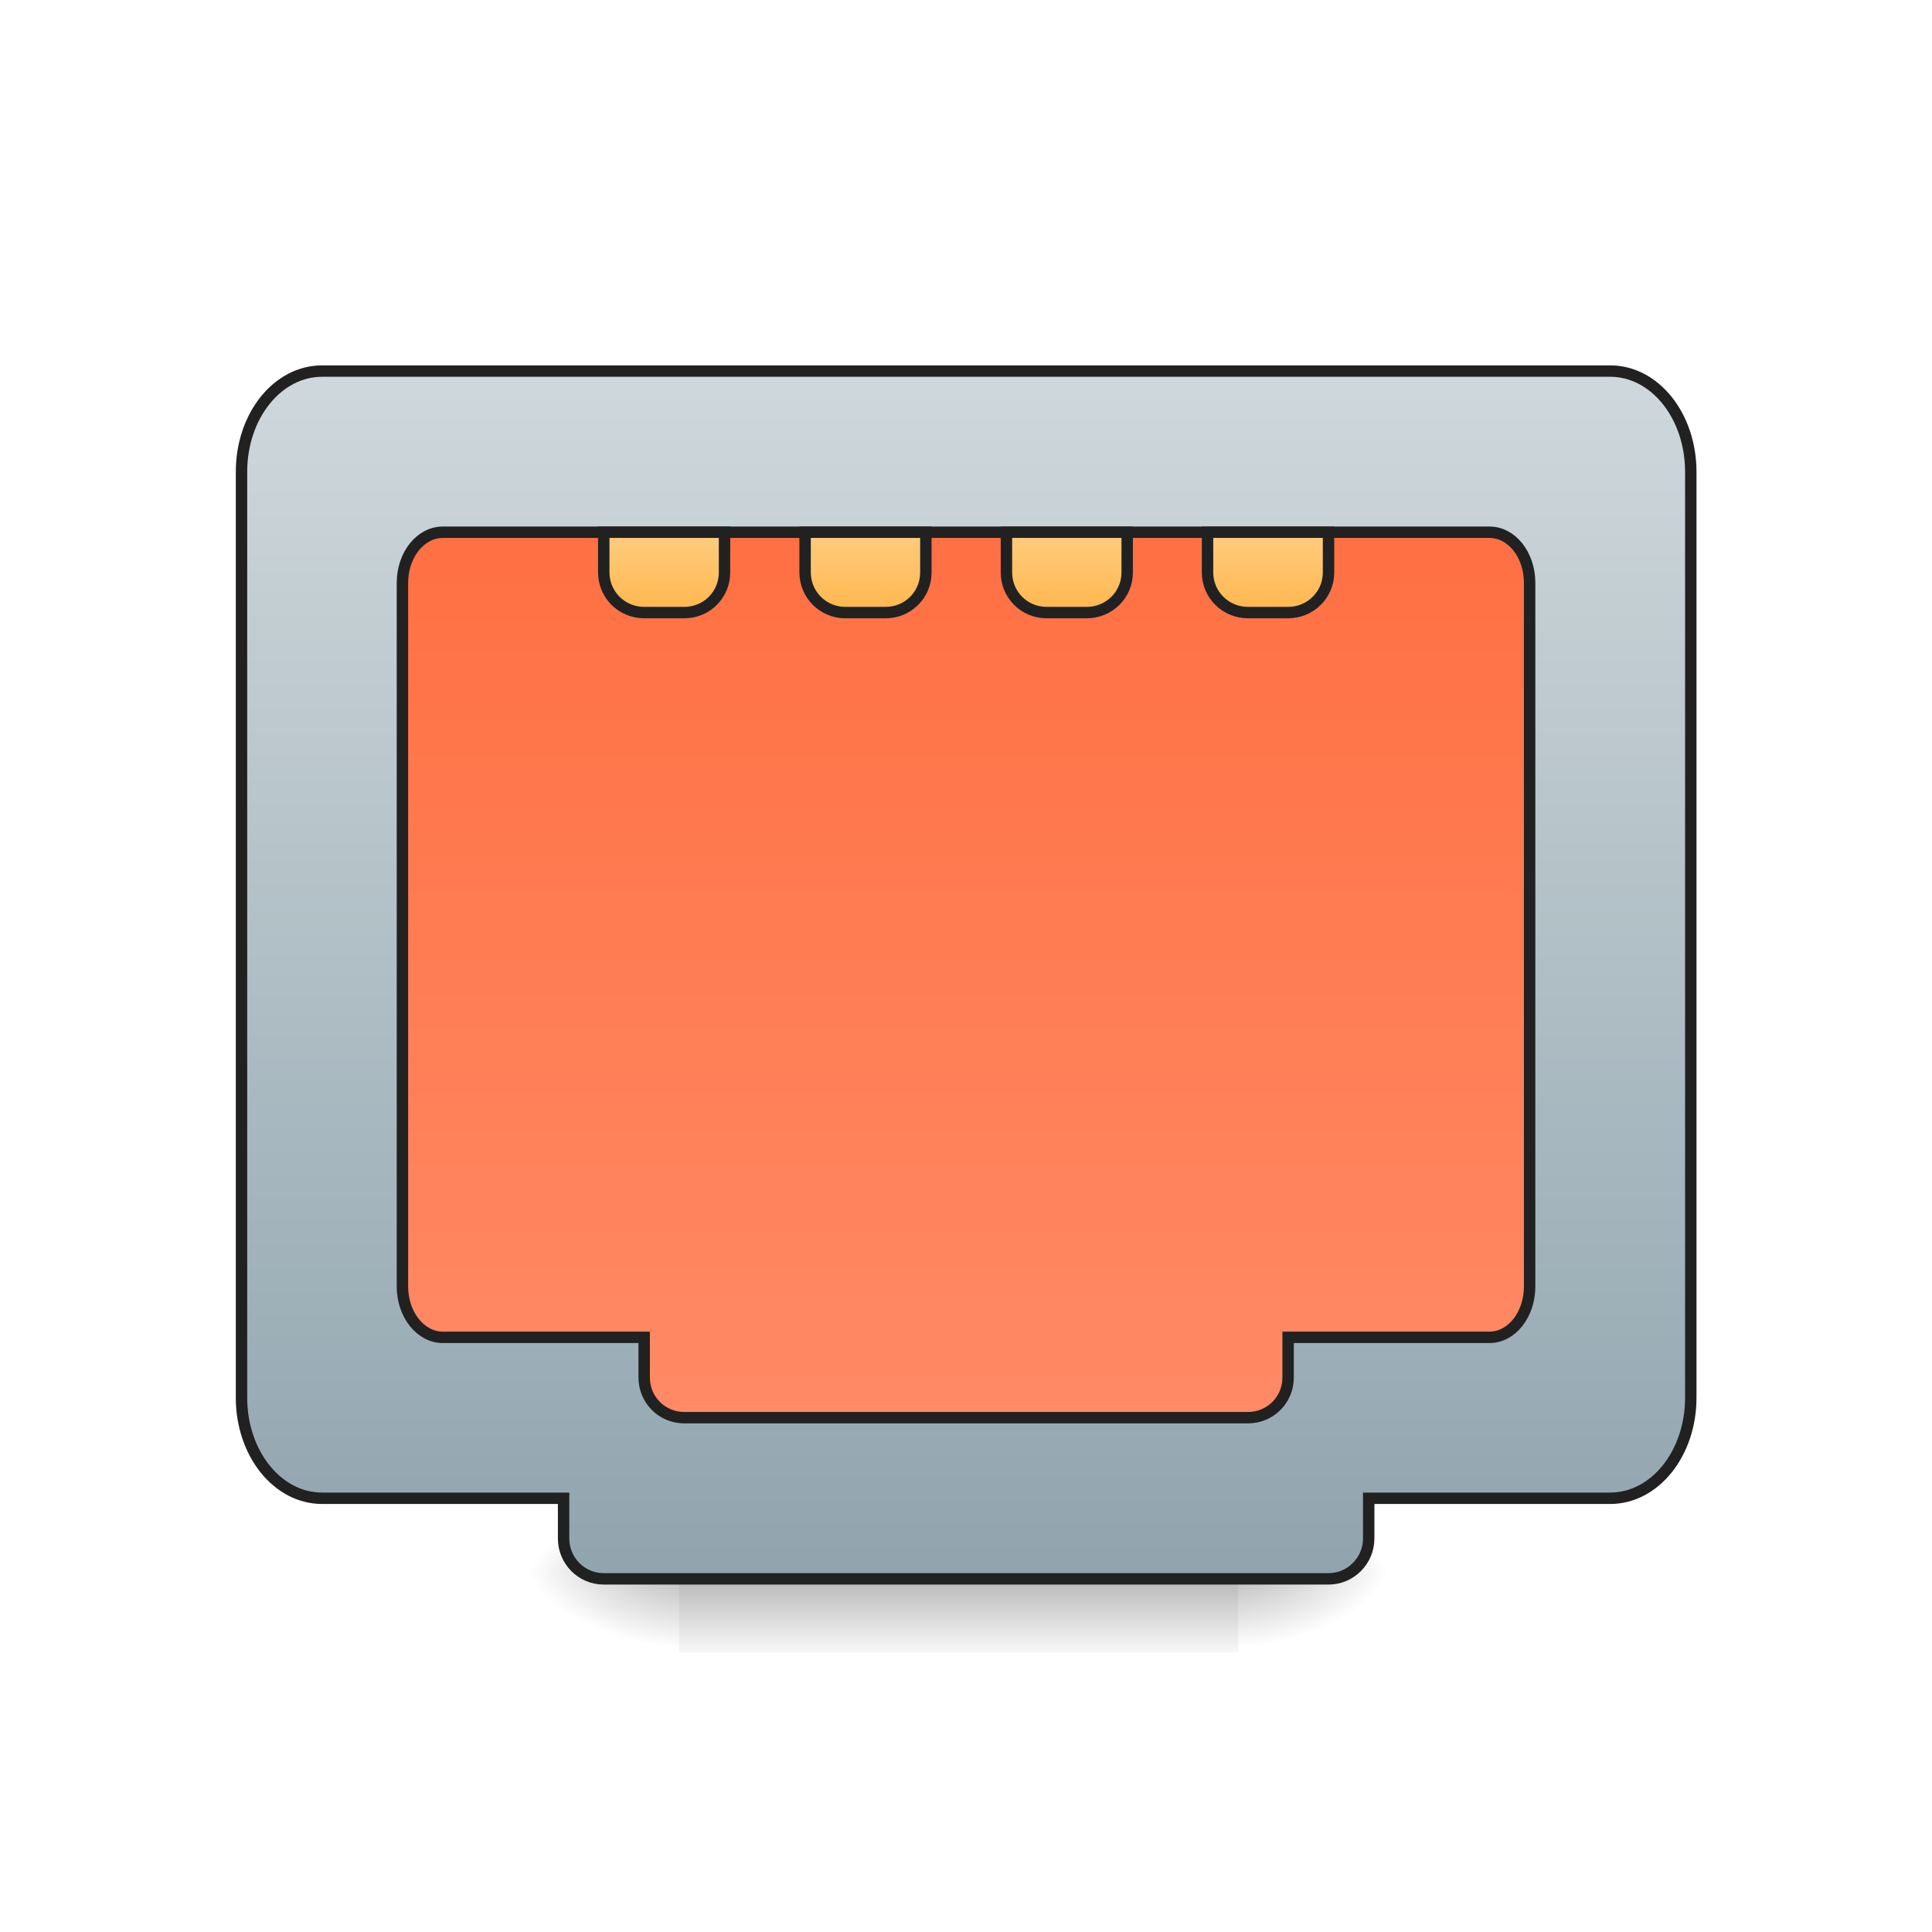 <?xml version="1.0" encoding="UTF-8"?>
<svg xmlns="http://www.w3.org/2000/svg" xmlns:xlink="http://www.w3.org/1999/xlink" width="32pt" height="32pt" viewBox="0 0 32 32" version="1.1">
<defs>
<linearGradient id="linear0" gradientUnits="userSpaceOnUse" x1="254" y1="233.5" x2="254" y2="254.667" gradientTransform="matrix(0.063,0,0,0.063,-0,11.454)">
<stop offset="0" style="stop-color:rgb(0%,0%,0%);stop-opacity:0.275;"/>
<stop offset="1" style="stop-color:rgb(0%,0%,0%);stop-opacity:0;"/>
</linearGradient>
<radialGradient id="radial0" gradientUnits="userSpaceOnUse" cx="450.909" cy="189.579" fx="450.909" fy="189.579" r="21.167" gradientTransform="matrix(0,-0.078,-0.141,-0,46.838,61.611)">
<stop offset="0" style="stop-color:rgb(0%,0%,0%);stop-opacity:0.314;"/>
<stop offset="0.222" style="stop-color:rgb(0%,0%,0%);stop-opacity:0.275;"/>
<stop offset="1" style="stop-color:rgb(0%,0%,0%);stop-opacity:0;"/>
</radialGradient>
<radialGradient id="radial1" gradientUnits="userSpaceOnUse" cx="450.909" cy="189.579" fx="450.909" fy="189.579" r="21.167" gradientTransform="matrix(-0,0.078,0.141,0,-15.085,-9.512)">
<stop offset="0" style="stop-color:rgb(0%,0%,0%);stop-opacity:0.314;"/>
<stop offset="0.222" style="stop-color:rgb(0%,0%,0%);stop-opacity:0.275;"/>
<stop offset="1" style="stop-color:rgb(0%,0%,0%);stop-opacity:0;"/>
</radialGradient>
<radialGradient id="radial2" gradientUnits="userSpaceOnUse" cx="450.909" cy="189.579" fx="450.909" fy="189.579" r="21.167" gradientTransform="matrix(-0,-0.078,0.141,-0,-15.085,61.611)">
<stop offset="0" style="stop-color:rgb(0%,0%,0%);stop-opacity:0.314;"/>
<stop offset="0.222" style="stop-color:rgb(0%,0%,0%);stop-opacity:0.275;"/>
<stop offset="1" style="stop-color:rgb(0%,0%,0%);stop-opacity:0;"/>
</radialGradient>
<radialGradient id="radial3" gradientUnits="userSpaceOnUse" cx="450.909" cy="189.579" fx="450.909" fy="189.579" r="21.167" gradientTransform="matrix(0,0.078,-0.141,0,46.838,-9.512)">
<stop offset="0" style="stop-color:rgb(0%,0%,0%);stop-opacity:0.314;"/>
<stop offset="0.222" style="stop-color:rgb(0%,0%,0%);stop-opacity:0.275;"/>
<stop offset="1" style="stop-color:rgb(0%,0%,0%);stop-opacity:0;"/>
</radialGradient>
<linearGradient id="linear1" gradientUnits="userSpaceOnUse" x1="960" y1="1695.118" x2="960" y2="495.118" gradientTransform="matrix(0.265,0,0,0.265,0,-246.75)">
<stop offset="0" style="stop-color:rgb(56.471%,64.314%,68.235%);stop-opacity:1;"/>
<stop offset="1" style="stop-color:rgb(81.176%,84.706%,86.275%);stop-opacity:1;"/>
</linearGradient>
<linearGradient id="linear2" gradientUnits="userSpaceOnUse" x1="960" y1="655.118" x2="960" y2="1535.118" gradientTransform="matrix(0.265,0,0,0.265,0,-246.75)">
<stop offset="0" style="stop-color:rgb(100%,43.922%,26.275%);stop-opacity:1;"/>
<stop offset="1" style="stop-color:rgb(100%,54.118%,39.608%);stop-opacity:1;"/>
</linearGradient>
<linearGradient id="linear3" gradientUnits="userSpaceOnUse" x1="174.625" y1="-20.5" x2="174.625" y2="-41.667" gradientTransform="matrix(1,0,0,1,0,-31.75)">
<stop offset="0" style="stop-color:rgb(100%,71.765%,30.196%);stop-opacity:1;"/>
<stop offset="1" style="stop-color:rgb(100%,80%,50.196%);stop-opacity:1;"/>
</linearGradient>
<linearGradient id="linear4" gradientUnits="userSpaceOnUse" x1="227.542" y1="-20.5" x2="227.542" y2="-41.667" gradientTransform="matrix(1,0,0,1,0,-31.75)">
<stop offset="0" style="stop-color:rgb(100%,71.765%,30.196%);stop-opacity:1;"/>
<stop offset="1" style="stop-color:rgb(100%,80%,50.196%);stop-opacity:1;"/>
</linearGradient>
<linearGradient id="linear5" gradientUnits="userSpaceOnUse" x1="280.458" y1="-20.5" x2="280.458" y2="-41.667" gradientTransform="matrix(1,0,0,1,0,-31.75)">
<stop offset="0" style="stop-color:rgb(100%,71.765%,30.196%);stop-opacity:1;"/>
<stop offset="1" style="stop-color:rgb(100%,80%,50.196%);stop-opacity:1;"/>
</linearGradient>
<linearGradient id="linear6" gradientUnits="userSpaceOnUse" x1="328.083" y1="-20.5" x2="328.083" y2="-41.667" gradientTransform="matrix(1,0,0,1,0,-31.75)">
<stop offset="0" style="stop-color:rgb(100%,71.765%,30.196%);stop-opacity:1;"/>
<stop offset="1" style="stop-color:rgb(100%,80%,50.196%);stop-opacity:1;"/>
</linearGradient>
</defs>
<g id="surface1">
<path style=" stroke:none;fill-rule:nonzero;fill:url(#linear0);" d="M 11.246 26.137 L 20.508 26.137 L 20.508 27.371 L 11.246 27.371 Z M 11.246 26.137 "/>
<path style=" stroke:none;fill-rule:nonzero;fill:url(#radial0);" d="M 20.508 26.051 L 23.152 26.051 L 23.152 24.727 L 20.508 24.727 Z M 20.508 26.051 "/>
<path style=" stroke:none;fill-rule:nonzero;fill:url(#radial1);" d="M 11.246 26.051 L 8.602 26.051 L 8.602 27.371 L 11.246 27.371 Z M 11.246 26.051 "/>
<path style=" stroke:none;fill-rule:nonzero;fill:url(#radial2);" d="M 11.246 26.051 L 8.602 26.051 L 8.602 24.727 L 11.246 24.727 Z M 11.246 26.051 "/>
<path style=" stroke:none;fill-rule:nonzero;fill:url(#radial3);" d="M 20.508 26.051 L 23.152 26.051 L 23.152 27.371 L 20.508 27.371 Z M 20.508 26.051 "/>
<path style="fill-rule:nonzero;fill:url(#linear1);stroke-width:3;stroke-linecap:round;stroke-linejoin:miter;stroke:rgb(12.941%,12.941%,12.941%);stroke-opacity:1;stroke-miterlimit:4;" d="M 84.679 -115.759 C 72.931 -115.759 63.494 -103.948 63.494 -89.262 L 63.494 154.152 C 63.494 168.776 72.931 180.587 84.679 180.587 L 148.173 180.587 L 148.173 191.149 C 148.173 197.023 152.86 201.773 158.735 201.773 L 349.279 201.773 C 355.091 201.773 359.841 197.023 359.841 191.149 L 359.841 180.587 L 423.335 180.587 C 435.083 180.587 444.52 168.776 444.52 154.152 L 444.52 -89.262 C 444.52 -103.948 435.083 -115.759 423.335 -115.759 Z M 84.679 -115.759 " transform="matrix(0.063,0,0,0.063,0,13.439)"/>
<path style="fill-rule:nonzero;fill:url(#linear2);stroke-width:3;stroke-linecap:round;stroke-linejoin:miter;stroke:rgb(12.941%,12.941%,12.941%);stroke-opacity:1;stroke-miterlimit:4;" d="M 116.426 -73.389 C 110.552 -73.389 105.802 -67.452 105.802 -60.077 L 105.802 124.905 C 105.802 132.279 110.552 138.279 116.426 138.279 L 169.359 138.279 L 169.359 148.84 C 169.359 154.715 174.046 159.402 179.92 159.402 L 328.094 159.402 C 333.968 159.402 338.655 154.715 338.655 148.84 L 338.655 138.279 L 391.588 138.279 C 397.462 138.279 402.149 132.279 402.149 124.905 L 402.149 -60.077 C 402.149 -67.452 397.462 -73.389 391.588 -73.389 Z M 116.426 -73.389 " transform="matrix(0.063,0,0,0.063,0,13.439)"/>
<path style="fill-rule:nonzero;fill:url(#linear3);stroke-width:3;stroke-linecap:round;stroke-linejoin:miter;stroke:rgb(12.941%,12.941%,12.941%);stroke-opacity:1;stroke-miterlimit:4;" d="M 158.735 -73.389 L 158.735 -62.827 C 158.735 -56.953 163.484 -52.266 169.359 -52.266 L 179.92 -52.266 C 185.795 -52.266 190.482 -56.953 190.482 -62.827 L 190.482 -73.389 Z M 158.735 -73.389 " transform="matrix(0.063,0,0,0.063,0,13.439)"/>
<path style="fill-rule:nonzero;fill:url(#linear4);stroke-width:3;stroke-linecap:round;stroke-linejoin:miter;stroke:rgb(12.941%,12.941%,12.941%);stroke-opacity:1;stroke-miterlimit:4;" d="M 211.667 -73.389 L 211.667 -62.827 C 211.667 -56.953 216.417 -52.266 222.229 -52.266 L 232.853 -52.266 C 238.727 -52.266 243.414 -56.953 243.414 -62.827 L 243.414 -73.389 Z M 211.667 -73.389 " transform="matrix(0.063,0,0,0.063,0,13.439)"/>
<path style="fill-rule:nonzero;fill:url(#linear5);stroke-width:3;stroke-linecap:round;stroke-linejoin:miter;stroke:rgb(12.941%,12.941%,12.941%);stroke-opacity:1;stroke-miterlimit:4;" d="M 264.6 -73.389 L 264.6 -62.827 C 264.6 -56.953 269.287 -52.266 275.161 -52.266 L 285.723 -52.266 C 291.597 -52.266 296.347 -56.953 296.347 -62.827 L 296.347 -73.389 Z M 264.6 -73.389 " transform="matrix(0.063,0,0,0.063,0,13.439)"/>
<path style="fill-rule:nonzero;fill:url(#linear6);stroke-width:3;stroke-linecap:round;stroke-linejoin:miter;stroke:rgb(12.941%,12.941%,12.941%);stroke-opacity:1;stroke-miterlimit:4;" d="M 317.47 -73.389 L 317.47 -62.827 C 317.47 -56.953 322.219 -52.266 328.094 -52.266 L 338.655 -52.266 C 344.53 -52.266 349.279 -56.953 349.279 -62.827 L 349.279 -73.389 Z M 317.47 -73.389 " transform="matrix(0.063,0,0,0.063,0,13.439)"/>
</g>
</svg>

